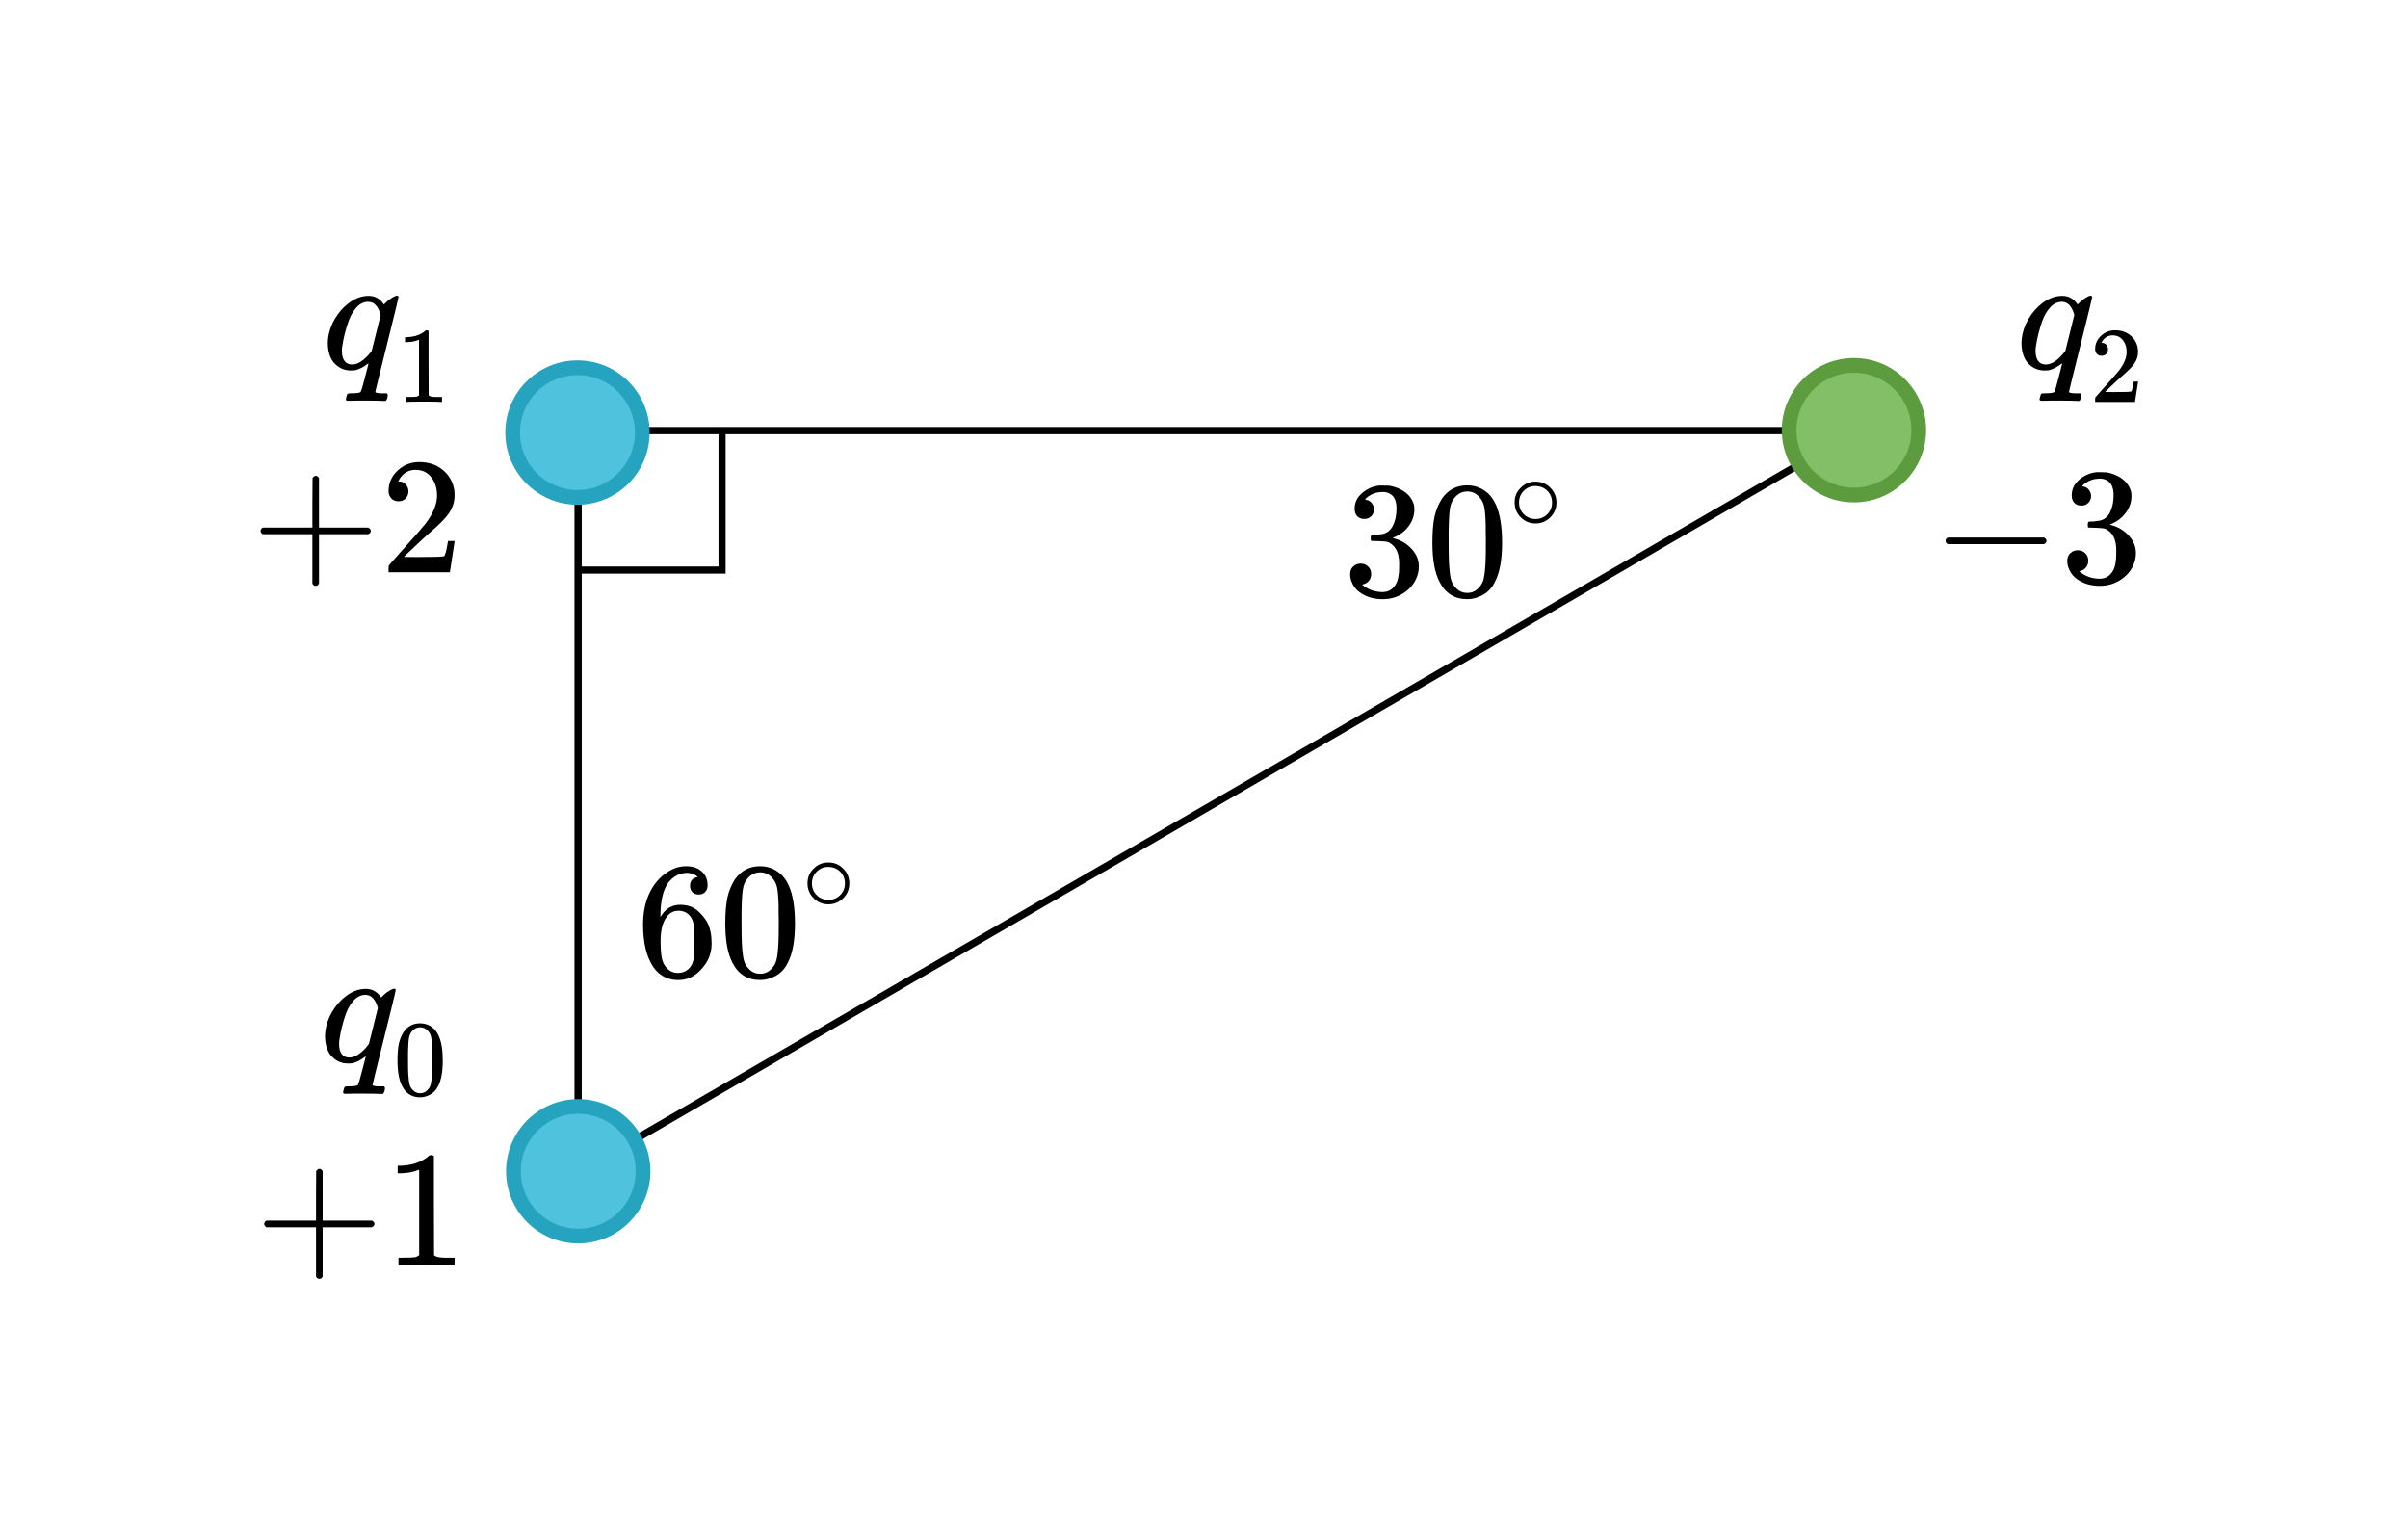 <?xml version="1.0" encoding="UTF-8" standalone="no"?>
<!-- Created with Inkscape (http://www.inkscape.org/) -->

<svg
   xmlns:dc="http://purl.org/dc/elements/1.1/"
   xmlns:cc="http://creativecommons.org/ns#"
   xmlns:rdf="http://www.w3.org/1999/02/22-rdf-syntax-ns#"
   xmlns:svg="http://www.w3.org/2000/svg"
   xmlns="http://www.w3.org/2000/svg"
   xmlns:sodipodi="http://sodipodi.sourceforge.net/DTD/sodipodi-0.dtd"
   xmlns:inkscape="http://www.inkscape.org/namespaces/inkscape"
   width="92.406mm"
   height="59.082mm"
   viewBox="0 0 327.422 209.347"
   id="svg4195"
   version="1.1"
   inkscape:version="0.91 r13725"
   sodipodi:docname="three_point_charges1.svg">
  <defs
     id="defs4197">
    <marker
       inkscape:stockid="Arrow2Mend"
       orient="auto"
       refY="0"
       refX="0"
       id="Arrow2Mend"
       style="overflow:visible"
       inkscape:isstock="true">
      <path
         id="path6922"
         style="fill-rule:evenodd;stroke-width:0.625;stroke-linejoin:round"
         d="M 8.719,4.034 -2.207,0.016 8.719,-4.002 c -1.745,2.372 -1.735,5.617 -6e-7,8.035 z"
         transform="scale(-0.6,-0.6)"
         inkscape:connector-curvature="0" />
    </marker>
    <marker
       inkscape:isstock="true"
       style="overflow:visible"
       id="marker157335"
       refX="0"
       refY="0"
       orient="auto"
       inkscape:stockid="Arrow2Mend">
      <path
         inkscape:connector-curvature="0"
         transform="scale(-0.6,-0.6)"
         d="M 8.719,4.034 -2.207,0.016 8.719,-4.002 c -1.745,2.372 -1.735,5.617 -6e-7,8.035 z"
         style="fill:#5c9c3f;fill-opacity:1;fill-rule:evenodd;stroke:#5c9c3f;stroke-width:0.625;stroke-linejoin:round;stroke-opacity:1"
         id="path157337" />
    </marker>
    <marker
       inkscape:isstock="true"
       style="overflow:visible"
       id="marker156294"
       refX="0"
       refY="0"
       orient="auto"
       inkscape:stockid="Arrow2Mend">
      <path
         inkscape:connector-curvature="0"
         transform="scale(-0.6,-0.6)"
         d="M 8.719,4.034 -2.207,0.016 8.719,-4.002 c -1.745,2.372 -1.735,5.617 -6e-7,8.035 z"
         style="fill:#26a3bf;fill-opacity:1;fill-rule:evenodd;stroke:#26a3bf;stroke-width:0.625;stroke-linejoin:round;stroke-opacity:1"
         id="path156296" />
    </marker>
    <marker
       inkscape:isstock="true"
       style="overflow:visible"
       id="marker153792"
       refX="0"
       refY="0"
       orient="auto"
       inkscape:stockid="Arrow2Mend">
      <path
         inkscape:connector-curvature="0"
         transform="scale(-0.6,-0.6)"
         d="M 8.719,4.034 -2.207,0.016 8.719,-4.002 c -1.745,2.372 -1.735,5.617 -6e-7,8.035 z"
         style="fill:#5c9c3f;fill-opacity:1;fill-rule:evenodd;stroke:#5c9c3f;stroke-width:0.625;stroke-linejoin:round;stroke-opacity:1"
         id="path153794" />
    </marker>
    <marker
       inkscape:isstock="true"
       style="overflow:visible"
       id="marker10889"
       refX="0"
       refY="0"
       orient="auto"
       inkscape:stockid="Arrow2Mend">
      <path
         inkscape:connector-curvature="0"
         transform="scale(-0.6,-0.6)"
         d="M 8.719,4.034 -2.207,0.016 8.719,-4.002 c -1.745,2.372 -1.735,5.617 -6e-7,8.035 z"
         style="fill:#5c9c3f;fill-opacity:1;fill-rule:evenodd;stroke:#5c9c3f;stroke-width:0.625;stroke-linejoin:round;stroke-opacity:1"
         id="path10891" />
    </marker>
    <marker
       inkscape:isstock="true"
       style="overflow:visible"
       id="marker7558"
       refX="0"
       refY="0"
       orient="auto"
       inkscape:stockid="Arrow2Mend">
      <path
         transform="scale(-0.6,-0.6)"
         d="M 8.719,4.034 -2.207,0.016 8.719,-4.002 c -1.745,2.372 -1.735,5.617 -6e-7,8.035 z"
         style="fill:#26a3bf;fill-opacity:1;fill-rule:evenodd;stroke:#26a3bf;stroke-width:0.625;stroke-linejoin:round;stroke-opacity:1"
         id="path7560"
         inkscape:connector-curvature="0" />
    </marker>
    <marker
       inkscape:stockid="Arrow1Send"
       orient="auto"
       refY="0"
       refX="0"
       id="Arrow1Send"
       style="overflow:visible"
       inkscape:isstock="true">
      <path
         id="path6910"
         d="M 0,0 5,-5 -12.5,0 5,5 0,0 Z"
         style="fill:#000000;fill-opacity:1;fill-rule:evenodd;stroke:#000000;stroke-width:1pt;stroke-opacity:1"
         transform="matrix(-0.2,0,0,-0.2,-1.2,0)"
         inkscape:connector-curvature="0" />
    </marker>
    <marker
       inkscape:stockid="Arrow2Lend"
       orient="auto"
       refY="0"
       refX="0"
       id="Arrow2Lend"
       style="overflow:visible"
       inkscape:isstock="true">
      <path
         id="path6916"
         style="fill:#000000;fill-opacity:1;fill-rule:evenodd;stroke:#000000;stroke-width:0.625;stroke-linejoin:round;stroke-opacity:1"
         d="M 8.719,4.034 -2.207,0.016 8.719,-4.002 c -1.745,2.372 -1.735,5.617 -6e-7,8.035 z"
         transform="matrix(-1.1,0,0,-1.1,-1.1,0)"
         inkscape:connector-curvature="0" />
    </marker>
    <g
       id="g6577">
      <symbol
         id="glyph0-0"
         overflow="visible"
         style="overflow:visible">
        <path
           id="path6580"
           d=""
           style="stroke:none"
           inkscape:connector-curvature="0" />
      </symbol>
      <symbol
         id="glyph0-1"
         overflow="visible"
         style="overflow:visible">
        <path
           id="path6583"
           d="M 6.984,15.344 3.828,8.359 C 3.688,8.078 3.609,8.078 3.547,8.078 c -0.016,0 -0.109,0 -0.297,0.141 L 1.547,9.5 C 1.312,9.688 1.312,9.734 1.312,9.797 c 0,0.094 0.047,0.188 0.172,0.188 0.109,0 0.422,-0.25 0.609,-0.391 C 2.203,9.5 2.469,9.312 2.672,9.172 l 3.531,7.766 c 0.125,0.281 0.219,0.281 0.375,0.281 0.281,0 0.328,-0.109 0.453,-0.359 L 15.172,0 c 0.125,-0.25 0.125,-0.328 0.125,-0.359 0,-0.172 -0.141,-0.359 -0.359,-0.359 -0.141,0 -0.266,0.094 -0.406,0.375 z m 0,0"
           style="stroke:none"
           inkscape:connector-curvature="0" />
      </symbol>
      <symbol
         id="glyph1-0"
         overflow="visible"
         style="overflow:visible">
        <path
           id="path6586"
           d=""
           style="stroke:none"
           inkscape:connector-curvature="0" />
      </symbol>
      <symbol
         id="glyph1-1"
         overflow="visible"
         style="overflow:visible">
        <path
           id="path6589"
           d="m 5.203,-6.312 c 1.469,-0.484 2.516,-1.734 2.516,-3.156 0,-1.469 -1.578,-2.484 -3.312,-2.484 -1.812,0 -3.172,1.078 -3.172,2.453 0,0.578 0.391,0.922 0.922,0.922 0.547,0 0.906,-0.391 0.906,-0.906 0,-0.906 -0.844,-0.906 -1.109,-0.906 C 2.516,-11.266 3.688,-11.5 4.344,-11.5 c 0.734,0 1.719,0.391 1.719,2.016 0,0.203 -0.031,1.25 -0.5,2.047 C 5.016,-6.578 4.406,-6.531 3.969,-6.516 3.828,-6.5 3.391,-6.453 3.266,-6.453 3.125,-6.438 3,-6.422 3,-6.25 c 0,0.203 0.125,0.203 0.422,0.203 l 0.797,0 c 1.469,0 2.125,1.219 2.125,2.984 0,2.438 -1.234,2.953 -2.016,2.953 -0.781,0 -2.125,-0.297 -2.75,-1.359 0.625,0.094 1.188,-0.312 1.188,-0.984 0,-0.656 -0.484,-1.016 -1,-1.016 -0.438,0 -1.016,0.266 -1.016,1.047 0,1.625 1.672,2.812 3.625,2.812 2.188,0 3.828,-1.625 3.828,-3.453 0,-1.469 -1.141,-2.875 -3,-3.25 z m 0,0"
           style="stroke:none"
           inkscape:connector-curvature="0" />
      </symbol>
    </g>
    <g
       id="g6703">
      <symbol
         id="glyph0-0-1"
         overflow="visible"
         style="overflow:visible">
        <path
           id="path6706"
           d=""
           style="stroke:none"
           inkscape:connector-curvature="0" />
      </symbol>
      <symbol
         id="glyph0-1-3"
         overflow="visible"
         style="overflow:visible">
        <path
           id="path6709"
           d="M 6.984,15.344 3.828,8.359 C 3.688,8.078 3.609,8.078 3.547,8.078 c -0.016,0 -0.109,0 -0.297,0.141 L 1.547,9.5 C 1.312,9.688 1.312,9.734 1.312,9.797 c 0,0.094 0.047,0.188 0.172,0.188 0.109,0 0.422,-0.25 0.609,-0.391 C 2.203,9.5 2.469,9.312 2.672,9.172 l 3.531,7.766 c 0.125,0.281 0.219,0.281 0.375,0.281 0.281,0 0.328,-0.109 0.453,-0.359 L 15.172,0 c 0.125,-0.25 0.125,-0.328 0.125,-0.359 0,-0.172 -0.141,-0.359 -0.359,-0.359 -0.141,0 -0.266,0.094 -0.406,0.375 z m 0,0"
           style="stroke:none"
           inkscape:connector-curvature="0" />
      </symbol>
    </g>
    <clipPath
       id="clip1">
      <path
         id="path6712"
         d="m 0,0.09 15,0 L 15,19 0,19 Z m 0,0"
         inkscape:connector-curvature="0" />
    </clipPath>
    <clipPath
       id="clip2">
      <path
         id="path6715"
         d="m 14,0.09 10,0 L 24,2 14,2 Z m 0,0"
         inkscape:connector-curvature="0" />
    </clipPath>
    <filter
       inkscape:collect="always"
       style="color-interpolation-filters:sRGB"
       id="filter6821"
       x="-0.01"
       width="1.021"
       y="-0.014"
       height="1.028">
      <feGaussianBlur
         inkscape:collect="always"
         stdDeviation="0.161"
         id="feGaussianBlur6823" />
    </filter>
    <filter
       inkscape:collect="always"
       style="color-interpolation-filters:sRGB"
       id="filter6821-9"
       x="-0.01"
       width="1.021"
       y="-0.014"
       height="1.028">
      <feGaussianBlur
         inkscape:collect="always"
         stdDeviation="0.161"
         id="feGaussianBlur6823-1" />
    </filter>
    <marker
       inkscape:stockid="Arrow2Mend"
       orient="auto"
       refY="0"
       refX="0"
       id="marker7301-5"
       style="overflow:visible"
       inkscape:isstock="true">
      <path
         inkscape:connector-curvature="0"
         id="path7303-3"
         style="fill:#5c9c3f;fill-opacity:1;fill-rule:evenodd;stroke:#5c9c3f;stroke-width:0.625;stroke-linejoin:round;stroke-opacity:1"
         d="M 8.719,4.034 -2.207,0.016 8.719,-4.002 c -1.745,2.372 -1.735,5.617 -6e-7,8.035 z"
         transform="scale(-0.6,-0.6)" />
    </marker>
    <marker
       inkscape:stockid="Arrow2Mend"
       orient="auto"
       refY="0"
       refX="0"
       id="Arrow2Mend-1"
       style="overflow:visible"
       inkscape:isstock="true">
      <path
         id="path6922-1"
         style="fill:#5c9c3f;fill-opacity:1;fill-rule:evenodd;stroke:#5c9c3f;stroke-width:0.625;stroke-linejoin:round;stroke-opacity:1"
         d="M 8.719,4.034 -2.207,0.016 8.719,-4.002 c -1.745,2.372 -1.735,5.617 -6e-7,8.035 z"
         transform="scale(-0.6,-0.6)"
         inkscape:connector-curvature="0" />
    </marker>
  </defs>
  <sodipodi:namedview
     id="base"
     pagecolor="#ffffff"
     bordercolor="#666666"
     borderopacity="1.0"
     inkscape:pageopacity="0.0"
     inkscape:pageshadow="2"
     inkscape:zoom="2.0646115"
     inkscape:cx="163.71118"
     inkscape:cy="104.67365"
     inkscape:document-units="px"
     inkscape:current-layer="layer1"
     showgrid="false"
     fit-margin-top="9"
     fit-margin-left="10"
     fit-margin-right="10"
     fit-margin-bottom="10"
     inkscape:snap-others="true"
     inkscape:window-width="1280"
     inkscape:window-height="755"
     inkscape:window-x="0"
     inkscape:window-y="1"
     inkscape:window-maximized="1" />
  <g
     inkscape:label="Layer 1"
     inkscape:groupmode="layer"
     id="layer1"
     transform="translate(-104.838,-229.471)">
    <path
       style="fill:none;fill-rule:evenodd;stroke:#000000;stroke-width:0.987;stroke-linecap:butt;stroke-linejoin:miter;stroke-miterlimit:4;stroke-dasharray:none;stroke-opacity:1"
       d="m 357.425,288.024 -173.981,0 0,100.886 z"
       id="path4203"
       inkscape:connector-curvature="0" />
    <circle
       style="opacity:1;fill:#4fc2de;fill-opacity:1;stroke:#26a3bf;stroke-width:2;stroke-linecap:round;stroke-linejoin:round;stroke-miterlimit:4;stroke-dasharray:none;stroke-dashoffset:0;stroke-opacity:1"
       id="path4890"
       cx="183.357"
       cy="288.293"
       r="8.814" />
    <circle
       style="opacity:1;fill:#4fc2de;fill-opacity:1;stroke:#26a3bf;stroke-width:2;stroke-linecap:round;stroke-linejoin:round;stroke-miterlimit:4;stroke-dasharray:none;stroke-dashoffset:0;stroke-opacity:1"
       id="path4890-6"
       cx="183.462"
       cy="388.752"
       r="8.814" />
    <circle
       style="opacity:1;fill:#82bf66;fill-opacity:1;stroke:#5c9c3f;stroke-width:2;stroke-linecap:round;stroke-linejoin:round;stroke-miterlimit:4;stroke-dasharray:none;stroke-dashoffset:0;stroke-opacity:1"
       id="path4890-7"
       cx="356.925"
       cy="287.974"
       r="8.814" />
    <g
       style="font-style:normal;font-variant:normal;font-weight:normal;font-stretch:normal;font-size:40px;line-height:125%;font-family:KaTeX_Main;-inkscape-font-specification:'KaTeX_Main, Normal';text-align:start;letter-spacing:0px;word-spacing:0px;writing-mode:lr-tb;text-anchor:start;fill:#000000;fill-opacity:1;stroke:none;stroke-width:1px;stroke-linecap:butt;stroke-linejoin:miter;stroke-opacity:1"
       id="text4915">
      <path
         d="m 141.081,396.365 q -0.315,-0.158 -0.315,-0.45 0,-0.292 0.315,-0.45 l 6.728,0 0,-3.375 0.022,-3.375 q 0.225,-0.292 0.427,-0.292 0.292,0 0.45,0.338 l 0,6.705 6.705,0 q 0.338,0.18 0.338,0.45 0,0.27 -0.338,0.45 l -6.705,0 0,6.705 q -0.158,0.315 -0.45,0.315 -0.292,0 -0.45,-0.315 l 0,-6.705 -6.728,0 z"
         style="font-style:normal;font-variant:normal;font-weight:normal;font-stretch:normal;font-size:22.5px;line-height:125%;font-family:KaTeX_Main;-inkscape-font-specification:'KaTeX_Main, Normal';text-align:start;writing-mode:lr-tb;text-anchor:start"
         id="path4305" />
      <path
         d="m 166.401,401.54 q -0.383,-0.068 -3.578,-0.068 -3.15,0 -3.533,0.068 l -0.27,0 0,-1.035 0.585,0 q 1.305,0 1.688,-0.068 0.18,-0.022 0.54,-0.27 l 0,-11.633 q -0.045,0 -0.18,0.068 -1.035,0.405 -2.317,0.427 l -0.427,0 0,-1.035 0.427,0 q 1.89,-0.068 3.15,-0.855 0.405,-0.225 0.698,-0.517 0.045,-0.068 0.27,-0.068 0.225,0 0.383,0.135 l 0,6.728 0.022,6.75 q 0.338,0.338 1.462,0.338 l 0.743,0 0.585,0 0,1.035 -0.247,0 z"
         style="font-style:normal;font-variant:normal;font-weight:normal;font-stretch:normal;font-size:22.5px;line-height:125%;font-family:KaTeX_Main;-inkscape-font-specification:'KaTeX_Main, Normal';text-align:start;writing-mode:lr-tb;text-anchor:start"
         id="path4307" />
    </g>
    <g
       style="font-style:normal;font-variant:normal;font-weight:normal;font-stretch:normal;font-size:40px;line-height:125%;font-family:KaTeX_Main;-inkscape-font-specification:'KaTeX_Main, Normal';text-align:start;letter-spacing:0px;word-spacing:0px;writing-mode:lr-tb;text-anchor:start;fill:#000000;fill-opacity:1;stroke:none;stroke-width:1px;stroke-linecap:butt;stroke-linejoin:miter;stroke-opacity:1"
       id="text4915-0">
      <path
         d="m 140.586,302.118 q -0.315,-0.158 -0.315,-0.45 0,-0.292 0.315,-0.45 l 6.728,0 0,-3.375 0.022,-3.375 q 0.225,-0.292 0.427,-0.292 0.292,0 0.45,0.338 l 0,6.705 6.705,0 q 0.338,0.18 0.338,0.45 0,0.27 -0.338,0.45 l -6.705,0 0,6.705 q -0.158,0.315 -0.45,0.315 -0.292,0 -0.45,-0.315 l 0,-6.705 -6.728,0 z"
         style="font-style:normal;font-variant:normal;font-weight:normal;font-stretch:normal;font-size:22.5px;line-height:125%;font-family:KaTeX_Main;-inkscape-font-specification:'KaTeX_Main, Normal';text-align:start;writing-mode:lr-tb;text-anchor:start"
         id="path4300" />
      <path
         d="m 159.021,297.641 q -0.63,0 -0.99,-0.405 -0.36,-0.405 -0.36,-0.99 0,-1.62 1.215,-2.768 1.238,-1.17 2.947,-1.17 1.935,0 3.195,1.058 1.282,1.035 1.575,2.723 0.045,0.405 0.045,0.743 0,1.305 -0.787,2.453 -0.63,0.945 -2.542,2.587 -0.81,0.698 -2.25,2.07 l -1.327,1.26 1.71,0.022 q 3.533,0 3.757,-0.113 0.09,-0.022 0.225,-0.472 0.09,-0.247 0.315,-1.53 l 0,-0.068 0.9,0 0,0.068 -0.63,4.117 0,0.068 -8.348,0 0,-0.427 q 0,-0.45 0.045,-0.517 0.022,-0.022 1.89,-2.138 2.453,-2.723 3.15,-3.6 1.508,-2.047 1.508,-3.757 0,-1.485 -0.787,-2.475 -0.765,-1.012 -2.16,-1.012 -1.305,0 -2.115,1.17 -0.045,0.09 -0.135,0.247 -0.068,0.113 -0.068,0.135 0,0.022 0.113,0.022 0.562,0 0.9,0.405 0.36,0.405 0.36,0.945 0,0.562 -0.383,0.968 -0.36,0.383 -0.968,0.383 z"
         style="font-style:normal;font-variant:normal;font-weight:normal;font-stretch:normal;font-size:22.5px;line-height:125%;font-family:KaTeX_Main;-inkscape-font-specification:'KaTeX_Main, Normal';text-align:start;writing-mode:lr-tb;text-anchor:start"
         id="path4302" />
    </g>
    <g
       style="font-style:normal;font-variant:normal;font-weight:normal;font-stretch:normal;font-size:40px;line-height:125%;font-family:KaTeX_Main;-inkscape-font-specification:'KaTeX_Main, Normal';text-align:start;letter-spacing:0px;word-spacing:0px;writing-mode:lr-tb;text-anchor:start;fill:#000000;fill-opacity:1;stroke:none;stroke-width:1px;stroke-linecap:butt;stroke-linejoin:miter;stroke-opacity:1"
       id="text4915-9">
      <path
         d="m 369.699,303.468 q -0.315,-0.158 -0.315,-0.45 0,-0.292 0.315,-0.45 l 13.072,0 q 0.338,0.18 0.338,0.45 0,0.27 -0.338,0.45 l -13.072,0 z"
         style="font-style:normal;font-variant:normal;font-weight:normal;font-stretch:normal;font-size:22.5px;line-height:125%;font-family:KaTeX_Main;-inkscape-font-specification:'KaTeX_Main, Normal';text-align:start;writing-mode:lr-tb;text-anchor:start"
         id="path4295" />
      <path
         d="m 387.842,298.226 q -0.608,0 -0.968,-0.383 -0.338,-0.383 -0.338,-0.99 0,-1.282 1.012,-2.138 1.012,-0.877 2.34,-1.035 l 0.338,0 q 0.787,0 0.99,0.022 0.743,0.113 1.507,0.472 1.485,0.743 1.868,2.115 0.068,0.225 0.068,0.608 0,1.327 -0.833,2.385 -0.81,1.035 -2.047,1.485 -0.113,0.045 0,0.068 0.045,0.022 0.225,0.068 1.373,0.383 2.317,1.44 0.945,1.035 0.945,2.362 0,0.922 -0.427,1.778 -0.54,1.147 -1.778,1.913 -1.215,0.743 -2.722,0.743 -1.485,0 -2.632,-0.63 -1.148,-0.63 -1.552,-1.688 -0.225,-0.472 -0.225,-1.103 0,-0.63 0.405,-1.012 0.427,-0.405 1.012,-0.405 0.63,0 1.035,0.405 0.405,0.405 0.405,1.012 0,0.517 -0.292,0.9 -0.292,0.383 -0.787,0.495 l -0.158,0.045 q 1.215,1.012 2.79,1.012 1.237,0 1.867,-1.192 0.383,-0.743 0.383,-2.272 l 0,-0.45 q 0,-2.138 -1.44,-2.857 -0.338,-0.135 -1.373,-0.158 l -0.945,-0.022 -0.068,-0.045 q -0.045,-0.068 -0.045,-0.36 0,-0.27 0.068,-0.338 0.068,-0.068 0.113,-0.068 0.63,0 1.305,-0.113 0.99,-0.135 1.508,-1.103 0.517,-0.99 0.517,-2.362 0,-1.462 -0.787,-1.958 -0.472,-0.315 -1.058,-0.315 -1.125,0 -1.98,0.608 -0.09,0.045 -0.203,0.158 -0.112,0.09 -0.18,0.18 l -0.068,0.09 q 0.068,0.022 0.157,0.045 0.45,0.045 0.743,0.427 0.315,0.383 0.315,0.877 0,0.54 -0.383,0.922 -0.36,0.36 -0.945,0.36 z"
         style="font-style:normal;font-variant:normal;font-weight:normal;font-stretch:normal;font-size:22.5px;line-height:125%;font-family:KaTeX_Main;-inkscape-font-specification:'KaTeX_Main, Normal';text-align:start;writing-mode:lr-tb;text-anchor:start"
         id="path4297" />
    </g>
    <g
       style="font-style:normal;font-variant:normal;font-weight:normal;font-stretch:normal;font-size:40px;line-height:125%;font-family:KaTeX_Main;-inkscape-font-specification:'KaTeX_Main, Normal';text-align:start;letter-spacing:0px;word-spacing:0px;writing-mode:lr-tb;text-anchor:start;fill:#000000;fill-opacity:1;stroke:none;stroke-width:1px;stroke-linecap:butt;stroke-linejoin:miter;stroke-opacity:1"
       id="text4915-1">
      <path
         d="m 154.19,378.195 q -0.45,0 -1.238,0 -0.765,0.022 -1.125,0.022 -0.338,0 -0.338,-0.18 0,-0.045 0.022,-0.158 0.045,-0.113 0.045,-0.18 0.09,-0.36 0.158,-0.427 0.09,-0.068 0.45,-0.068 1.08,0 1.305,-0.158 0.135,-0.09 0.63,-2.047 0.45,-1.823 0.472,-1.845 0,-0.022 -0.158,0.068 -0.787,0.63 -1.688,0.855 -0.135,0.022 -0.562,0.022 -1.485,0 -2.453,-1.238 -0.675,-0.99 -0.675,-2.52 0,-0.36 0.022,-0.495 0.158,-1.44 0.922,-2.745 0.787,-1.327 1.867,-2.138 1.305,-1.012 2.745,-1.012 1.282,0 2.07,1.17 0.54,-0.54 0.72,-0.652 0.765,-0.54 1.035,-0.54 0.225,0 0.225,0.18 0,0.203 -1.552,6.412 -1.597,6.39 -1.597,6.48 0,0.18 0.765,0.203 0.158,0 0.247,0 l 0.562,0 q 0.113,0.158 0.113,0.18 0.022,0.045 -0.045,0.427 -0.09,0.292 -0.225,0.427 l -0.292,0 q -0.698,-0.045 -2.43,-0.045 z m 2.025,-11.655 q -0.495,-1.778 -1.688,-1.778 -0.9,0 -1.597,0.765 -0.675,0.765 -1.035,1.755 -0.652,1.778 -0.922,3.69 0,0.068 -0.022,0.247 0,0.18 0,0.27 0,0.81 0.338,1.305 0.36,0.495 1.035,0.495 1.192,0 2.498,-1.62 l 0.18,-0.247 q 0.203,-0.81 0.608,-2.43 0.405,-1.643 0.608,-2.453 z"
         style="font-style:normal;font-variant:normal;font-weight:normal;font-stretch:normal;font-size:22.5px;line-height:125%;font-family:KaTeX_Math;-inkscape-font-specification:'KaTeX_Math, Normal';text-align:start;writing-mode:lr-tb;text-anchor:start"
         id="path4290" />
      <path
         d="m 159.718,369.819 q 0.819,-1.185 2.238,-1.185 1.068,0 1.872,0.731 0.395,0.38 0.673,0.995 0.541,1.214 0.541,3.334 0,2.267 -0.629,3.466 -0.409,0.848 -1.199,1.228 -0.614,0.307 -1.243,0.307 -1.682,0 -2.457,-1.536 -0.629,-1.199 -0.629,-3.466 0,-1.36 0.175,-2.238 0.19,-0.892 0.658,-1.638 z m 3.291,-0.175 q -0.424,-0.468 -1.038,-0.468 -0.614,0 -1.053,0.468 -0.322,0.336 -0.439,0.819 -0.117,0.483 -0.146,1.667 0,0.088 -0.015,0.57 0,0.483 0,0.804 0,1.404 0.029,1.96 0.059,1.024 0.175,1.477 0.117,0.439 0.439,0.76 0.395,0.439 1.009,0.439 0.6,0 0.995,-0.439 0.322,-0.322 0.439,-0.76 0.117,-0.453 0.175,-1.477 0.029,-0.556 0.029,-1.96 0,-0.322 -0.015,-0.804 0,-0.483 0,-0.57 -0.029,-1.185 -0.146,-1.667 -0.117,-0.483 -0.439,-0.819 z"
         style="font-style:normal;font-variant:normal;font-weight:normal;font-stretch:normal;font-size:14.625px;line-height:125%;font-family:KaTeX_Main;-inkscape-font-specification:'KaTeX_Main, Normal';text-align:start;writing-mode:lr-tb;baseline-shift:sub;text-anchor:start"
         id="path4292" />
    </g>
    <g
       style="font-style:normal;font-variant:normal;font-weight:normal;font-stretch:normal;font-size:40px;line-height:125%;font-family:KaTeX_Main;-inkscape-font-specification:'KaTeX_Main, Normal';text-align:start;letter-spacing:0px;word-spacing:0px;writing-mode:lr-tb;text-anchor:start;fill:#000000;fill-opacity:1;stroke:none;stroke-width:1px;stroke-linecap:butt;stroke-linejoin:miter;stroke-opacity:1"
       id="text4915-0-5">
      <path
         d="m 154.568,283.948 q -0.45,0 -1.238,0 -0.765,0.022 -1.125,0.022 -0.338,0 -0.338,-0.18 0,-0.045 0.022,-0.158 0.045,-0.113 0.045,-0.18 0.09,-0.36 0.158,-0.427 0.09,-0.068 0.45,-0.068 1.08,0 1.305,-0.158 0.135,-0.09 0.63,-2.047 0.45,-1.823 0.472,-1.845 0,-0.022 -0.158,0.068 -0.787,0.63 -1.688,0.855 -0.135,0.022 -0.562,0.022 -1.485,0 -2.453,-1.238 -0.675,-0.99 -0.675,-2.52 0,-0.36 0.022,-0.495 0.158,-1.44 0.922,-2.745 0.787,-1.327 1.867,-2.138 1.305,-1.012 2.745,-1.012 1.282,0 2.07,1.17 0.54,-0.54 0.72,-0.652 0.765,-0.54 1.035,-0.54 0.225,0 0.225,0.18 0,0.203 -1.552,6.412 -1.597,6.39 -1.597,6.48 0,0.18 0.765,0.203 0.158,0 0.247,0 l 0.562,0 q 0.113,0.158 0.113,0.18 0.022,0.045 -0.045,0.427 -0.09,0.292 -0.225,0.427 l -0.292,0 q -0.698,-0.045 -2.43,-0.045 z m 2.025,-11.655 q -0.495,-1.778 -1.688,-1.778 -0.9,0 -1.597,0.765 -0.675,0.765 -1.035,1.755 -0.652,1.778 -0.922,3.69 0,0.068 -0.022,0.247 0,0.18 0,0.27 0,0.81 0.338,1.305 0.36,0.495 1.035,0.495 1.192,0 2.498,-1.62 l 0.18,-0.247 q 0.203,-0.81 0.608,-2.43 0.405,-1.643 0.608,-2.453 z"
         style="font-style:normal;font-variant:normal;font-weight:normal;font-stretch:normal;font-size:22.5px;line-height:125%;font-family:KaTeX_Math;-inkscape-font-specification:'KaTeX_Math, Normal';text-align:start;writing-mode:lr-tb;text-anchor:start"
         id="path4285" />
      <path
         d="m 164.777,284.128 q -0.249,-0.044 -2.325,-0.044 -2.047,0 -2.296,0.044 l -0.175,0 0,-0.673 0.38,0 q 0.848,0 1.097,-0.044 0.117,-0.015 0.351,-0.175 l 0,-7.561 q -0.029,0 -0.117,0.044 -0.673,0.263 -1.506,0.278 l -0.278,0 0,-0.673 0.278,0 q 1.228,-0.044 2.047,-0.556 0.263,-0.146 0.453,-0.336 0.029,-0.044 0.175,-0.044 0.146,0 0.249,0.088 l 0,4.373 0.015,4.388 q 0.219,0.219 0.951,0.219 l 0.483,0 0.38,0 0,0.673 -0.161,0 z"
         style="font-style:normal;font-variant:normal;font-weight:normal;font-stretch:normal;font-size:65%;line-height:125%;font-family:KaTeX_Main;-inkscape-font-specification:'KaTeX_Main, Normal';text-align:start;writing-mode:lr-tb;baseline-shift:sub;text-anchor:start"
         id="path4287" />
    </g>
    <g
       style="font-style:normal;font-variant:normal;font-weight:normal;font-stretch:normal;font-size:40px;line-height:125%;font-family:KaTeX_Main;-inkscape-font-specification:'KaTeX_Main, Normal';text-align:start;letter-spacing:0px;word-spacing:0px;writing-mode:lr-tb;text-anchor:start;fill:#000000;fill-opacity:1;stroke:none;stroke-width:1px;stroke-linecap:butt;stroke-linejoin:miter;stroke-opacity:1"
       id="text4915-9-0">
      <path
         d="m 384.862,283.948 q -0.45,0 -1.238,0 -0.765,0.022 -1.125,0.022 -0.338,0 -0.338,-0.18 0,-0.045 0.022,-0.158 0.045,-0.113 0.045,-0.18 0.09,-0.36 0.158,-0.427 0.09,-0.068 0.45,-0.068 1.08,0 1.305,-0.158 0.135,-0.09 0.63,-2.047 0.45,-1.823 0.472,-1.845 0,-0.022 -0.158,0.068 -0.787,0.63 -1.688,0.855 -0.135,0.022 -0.562,0.022 -1.485,0 -2.453,-1.238 -0.675,-0.99 -0.675,-2.52 0,-0.36 0.022,-0.495 0.158,-1.44 0.922,-2.745 0.787,-1.327 1.867,-2.138 1.305,-1.012 2.745,-1.012 1.282,0 2.07,1.17 0.54,-0.54 0.72,-0.652 0.765,-0.54 1.035,-0.54 0.225,0 0.225,0.18 0,0.203 -1.552,6.412 -1.597,6.39 -1.597,6.48 0,0.18 0.765,0.203 0.158,0 0.247,0 l 0.562,0 q 0.113,0.158 0.113,0.18 0.022,0.045 -0.045,0.427 -0.09,0.292 -0.225,0.427 l -0.292,0 q -0.698,-0.045 -2.43,-0.045 z m 2.025,-11.655 q -0.495,-1.778 -1.688,-1.778 -0.9,0 -1.597,0.765 -0.675,0.765 -1.035,1.755 -0.652,1.778 -0.922,3.69 0,0.068 -0.022,0.247 0,0.18 0,0.27 0,0.81 0.338,1.305 0.36,0.495 1.035,0.495 1.192,0 2.498,-1.62 l 0.18,-0.247 q 0.203,-0.81 0.608,-2.43 0.405,-1.643 0.608,-2.453 z"
         style="font-style:normal;font-variant:normal;font-weight:normal;font-stretch:normal;font-size:22.5px;line-height:125%;font-family:KaTeX_Math;-inkscape-font-specification:'KaTeX_Math, Normal';text-align:start;writing-mode:lr-tb;text-anchor:start"
         id="path4280" />
      <path
         d="m 390.596,277.854 q -0.409,0 -0.643,-0.263 -0.234,-0.263 -0.234,-0.643 0,-1.053 0.79,-1.799 0.804,-0.76 1.916,-0.76 1.258,0 2.077,0.687 0.834,0.673 1.024,1.77 0.029,0.263 0.029,0.483 0,0.848 -0.512,1.594 -0.409,0.614 -1.653,1.682 -0.526,0.453 -1.462,1.345 l -0.863,0.819 1.111,0.015 q 2.296,0 2.442,-0.073 0.059,-0.015 0.146,-0.307 0.059,-0.161 0.205,-0.995 l 0,-0.044 0.585,0 0,0.044 -0.409,2.676 0,0.044 -5.426,0 0,-0.278 q 0,-0.292 0.029,-0.336 0.015,-0.015 1.228,-1.389 1.594,-1.77 2.047,-2.34 0.98,-1.331 0.98,-2.442 0,-0.965 -0.512,-1.609 -0.497,-0.658 -1.404,-0.658 -0.848,0 -1.375,0.76 -0.029,0.059 -0.088,0.161 -0.044,0.073 -0.044,0.088 0,0.015 0.073,0.015 0.366,0 0.585,0.263 0.234,0.263 0.234,0.614 0,0.366 -0.249,0.629 -0.234,0.249 -0.629,0.249 z"
         style="font-style:normal;font-variant:normal;font-weight:normal;font-stretch:normal;font-size:65%;line-height:125%;font-family:KaTeX_Main;-inkscape-font-specification:'KaTeX_Main, Normal';text-align:start;writing-mode:lr-tb;baseline-shift:sub;text-anchor:start"
         id="path4282" />
    </g>
    <path
       style="fill:none;fill-rule:evenodd;stroke:#000000;stroke-width:0.968px;stroke-linecap:butt;stroke-linejoin:miter;stroke-opacity:1"
       d="m 203.018,287.71 0,19.284 -19.94,0"
       id="path6775"
       inkscape:connector-curvature="0" />
    <g
       style="font-style:normal;font-variant:normal;font-weight:normal;font-stretch:normal;font-size:40px;line-height:125%;font-family:KaTeX_Main;-inkscape-font-specification:'KaTeX_Main, Normal';text-align:start;letter-spacing:0px;word-spacing:0px;writing-mode:lr-tb;text-anchor:start;fill:#000000;fill-opacity:1;stroke:none;stroke-width:1px;stroke-linecap:butt;stroke-linejoin:miter;stroke-opacity:1;filter:url(#filter6821)"
       id="text6777">
      <path
         d="m 199.724,348.731 q -0.495,-0.495 -1.395,-0.562 -1.575,0 -2.632,1.35 -1.058,1.462 -1.058,4.545 l 0.022,0.09 0.18,-0.292 q 0.922,-1.35 2.498,-1.35 1.035,0 1.823,0.427 0.54,0.315 1.08,0.922 0.54,0.585 0.877,1.26 0.472,1.103 0.472,2.408 l 0,0.405 q 0,0.517 -0.113,0.968 -0.27,1.327 -1.395,2.498 -0.968,1.012 -2.16,1.26 -0.36,0.09 -0.9,0.09 -0.427,0 -0.765,-0.068 -1.665,-0.315 -2.655,-1.8 -1.327,-2.092 -1.327,-5.67 0,-2.43 0.855,-4.253 0.855,-1.823 2.385,-2.835 1.215,-0.855 2.632,-0.855 1.305,0 2.092,0.698 0.81,0.698 0.81,1.913 0,0.562 -0.338,0.9 -0.315,0.338 -0.855,0.338 -0.54,0 -0.877,-0.315 -0.315,-0.315 -0.315,-0.877 0,-1.012 1.058,-1.192 z m -0.99,5.4 q -0.63,-0.81 -1.62,-0.81 -0.833,0 -1.35,0.517 -1.103,1.103 -1.103,3.555 0,2.002 0.27,2.768 0.225,0.675 0.765,1.147 0.54,0.472 1.282,0.472 1.147,0 1.755,-0.855 0.338,-0.472 0.427,-1.125 0.09,-0.652 0.09,-1.89 l 0,-0.36 0,-0.36 q 0,-1.282 -0.09,-1.935 -0.09,-0.652 -0.427,-1.125 z"
         style="font-style:normal;font-variant:normal;font-weight:normal;font-stretch:normal;font-size:22.5px;line-height:125%;font-family:KaTeX_Main;-inkscape-font-specification:'KaTeX_Main, Normal';text-align:start;writing-mode:lr-tb;text-anchor:start"
         id="path4273" />
      <path
         d="m 204.742,349.091 q 1.26,-1.823 3.442,-1.823 1.643,0 2.88,1.125 0.608,0.585 1.035,1.53 0.833,1.867 0.833,5.13 0,3.487 -0.968,5.332 -0.63,1.305 -1.845,1.89 -0.945,0.472 -1.913,0.472 -2.587,0 -3.78,-2.362 -0.968,-1.845 -0.968,-5.332 0,-2.092 0.27,-3.442 0.292,-1.373 1.012,-2.52 z m 5.062,-0.27 q -0.652,-0.72 -1.597,-0.72 -0.945,0 -1.62,0.72 -0.495,0.517 -0.675,1.26 -0.18,0.743 -0.225,2.565 0,0.135 -0.022,0.877 0,0.743 0,1.238 0,2.16 0.045,3.015 0.09,1.575 0.27,2.272 0.18,0.675 0.675,1.17 0.608,0.675 1.552,0.675 0.922,0 1.53,-0.675 0.495,-0.495 0.675,-1.17 0.18,-0.698 0.27,-2.272 0.045,-0.855 0.045,-3.015 0,-0.495 -0.022,-1.238 0,-0.743 0,-0.877 -0.045,-1.823 -0.225,-2.565 -0.18,-0.743 -0.675,-1.26 z"
         style="font-style:normal;font-variant:normal;font-weight:normal;font-stretch:normal;font-size:22.5px;line-height:125%;font-family:KaTeX_Main;-inkscape-font-specification:'KaTeX_Main, Normal';text-align:start;writing-mode:lr-tb;text-anchor:start"
         id="path4275" />
      <path
         d="m 220.325,349.612 q 0,1.185 -0.848,2.018 -0.848,0.819 -1.989,0.819 -1.228,0 -2.062,-0.877 -0.79,-0.819 -0.79,-1.989 0,-1.155 0.79,-1.945 0.834,-0.877 2.047,-0.877 1.228,0 2.062,0.877 0.79,0.819 0.79,1.974 z m -1.565,-1.872 q -0.57,-0.38 -1.345,-0.38 -0.658,0 -1.214,0.38 -0.965,0.702 -0.965,1.857 0,1.17 0.965,1.872 0.585,0.38 1.287,0.38 0.687,0 1.272,-0.38 0.965,-0.702 0.965,-1.872 0,-1.155 -0.965,-1.857 z"
         style="font-size:65%;baseline-shift:super"
         id="path4277" />
    </g>
    <g
       style="font-style:normal;font-variant:normal;font-weight:normal;font-stretch:normal;font-size:40px;line-height:125%;font-family:KaTeX_Main;-inkscape-font-specification:'KaTeX_Main, Normal';text-align:start;letter-spacing:0px;word-spacing:0px;writing-mode:lr-tb;text-anchor:start;fill:#000000;fill-opacity:1;stroke:none;stroke-width:1px;stroke-linecap:butt;stroke-linejoin:miter;stroke-opacity:1;filter:url(#filter6821-9)"
       id="text6777-8">
      <path
         d="m 290.338,300.041 q -0.608,0 -0.968,-0.383 -0.338,-0.383 -0.338,-0.99 0,-1.282 1.012,-2.138 1.012,-0.877 2.34,-1.035 l 0.338,0 q 0.787,0 0.99,0.022 0.743,0.113 1.508,0.472 1.485,0.743 1.867,2.115 0.068,0.225 0.068,0.608 0,1.327 -0.833,2.385 -0.81,1.035 -2.047,1.485 -0.113,0.045 0,0.068 0.045,0.022 0.225,0.068 1.373,0.383 2.317,1.44 0.945,1.035 0.945,2.362 0,0.922 -0.427,1.778 -0.54,1.147 -1.778,1.913 -1.215,0.743 -2.723,0.743 -1.485,0 -2.632,-0.63 -1.147,-0.63 -1.552,-1.688 -0.225,-0.472 -0.225,-1.103 0,-0.63 0.405,-1.012 0.427,-0.405 1.012,-0.405 0.63,0 1.035,0.405 0.405,0.405 0.405,1.012 0,0.517 -0.292,0.9 -0.292,0.383 -0.787,0.495 l -0.158,0.045 q 1.215,1.012 2.79,1.012 1.238,0 1.867,-1.192 0.383,-0.743 0.383,-2.272 l 0,-0.45 q 0,-2.138 -1.44,-2.857 -0.338,-0.135 -1.373,-0.158 l -0.945,-0.022 -0.068,-0.045 q -0.045,-0.068 -0.045,-0.36 0,-0.27 0.068,-0.338 0.068,-0.068 0.113,-0.068 0.63,0 1.305,-0.113 0.99,-0.135 1.508,-1.103 0.517,-0.99 0.517,-2.362 0,-1.462 -0.787,-1.958 -0.472,-0.315 -1.058,-0.315 -1.125,0 -1.98,0.608 -0.09,0.045 -0.203,0.158 -0.113,0.09 -0.18,0.18 l -0.068,0.09 q 0.068,0.022 0.158,0.045 0.45,0.045 0.743,0.427 0.315,0.383 0.315,0.877 0,0.54 -0.383,0.922 -0.36,0.36 -0.945,0.36 z"
         style="font-style:normal;font-variant:normal;font-weight:normal;font-stretch:normal;font-size:22.5px;line-height:125%;font-family:KaTeX_Main;-inkscape-font-specification:'KaTeX_Main, Normal';text-align:start;writing-mode:lr-tb;text-anchor:start"
         id="path4266" />
      <path
         d="m 300.89,297.296 q 1.26,-1.823 3.442,-1.823 1.643,0 2.88,1.125 0.608,0.585 1.035,1.53 0.833,1.867 0.833,5.13 0,3.487 -0.968,5.332 -0.63,1.305 -1.845,1.89 -0.945,0.472 -1.913,0.472 -2.587,0 -3.78,-2.362 -0.968,-1.845 -0.968,-5.332 0,-2.092 0.27,-3.442 0.292,-1.373 1.012,-2.52 z m 5.062,-0.27 q -0.652,-0.72 -1.597,-0.72 -0.945,0 -1.62,0.72 -0.495,0.517 -0.675,1.26 -0.18,0.743 -0.225,2.565 0,0.135 -0.022,0.877 0,0.743 0,1.238 0,2.16 0.045,3.015 0.09,1.575 0.27,2.272 0.18,0.675 0.675,1.17 0.608,0.675 1.552,0.675 0.922,0 1.53,-0.675 0.495,-0.495 0.675,-1.17 0.18,-0.698 0.27,-2.272 0.045,-0.855 0.045,-3.015 0,-0.495 -0.022,-1.238 0,-0.743 0,-0.877 -0.045,-1.823 -0.225,-2.565 -0.18,-0.743 -0.675,-1.26 z"
         style="font-style:normal;font-variant:normal;font-weight:normal;font-stretch:normal;font-size:22.5px;line-height:125%;font-family:KaTeX_Main;-inkscape-font-specification:'KaTeX_Main, Normal';text-align:start;writing-mode:lr-tb;text-anchor:start"
         id="path4268" />
      <path
         d="m 316.474,297.817 q 0,1.185 -0.848,2.018 -0.848,0.819 -1.989,0.819 -1.228,0 -2.062,-0.877 -0.79,-0.819 -0.79,-1.989 0,-1.155 0.79,-1.945 0.834,-0.877 2.047,-0.877 1.228,0 2.062,0.877 0.79,0.819 0.79,1.974 z m -1.565,-1.872 q -0.57,-0.38 -1.345,-0.38 -0.658,0 -1.214,0.38 -0.965,0.702 -0.965,1.857 0,1.17 0.965,1.872 0.585,0.38 1.287,0.38 0.687,0 1.272,-0.38 0.965,-0.702 0.965,-1.872 0,-1.155 -0.965,-1.857 z"
         style="font-size:65%;baseline-shift:super"
         id="path4270" />
    </g>
  </g>
</svg>
